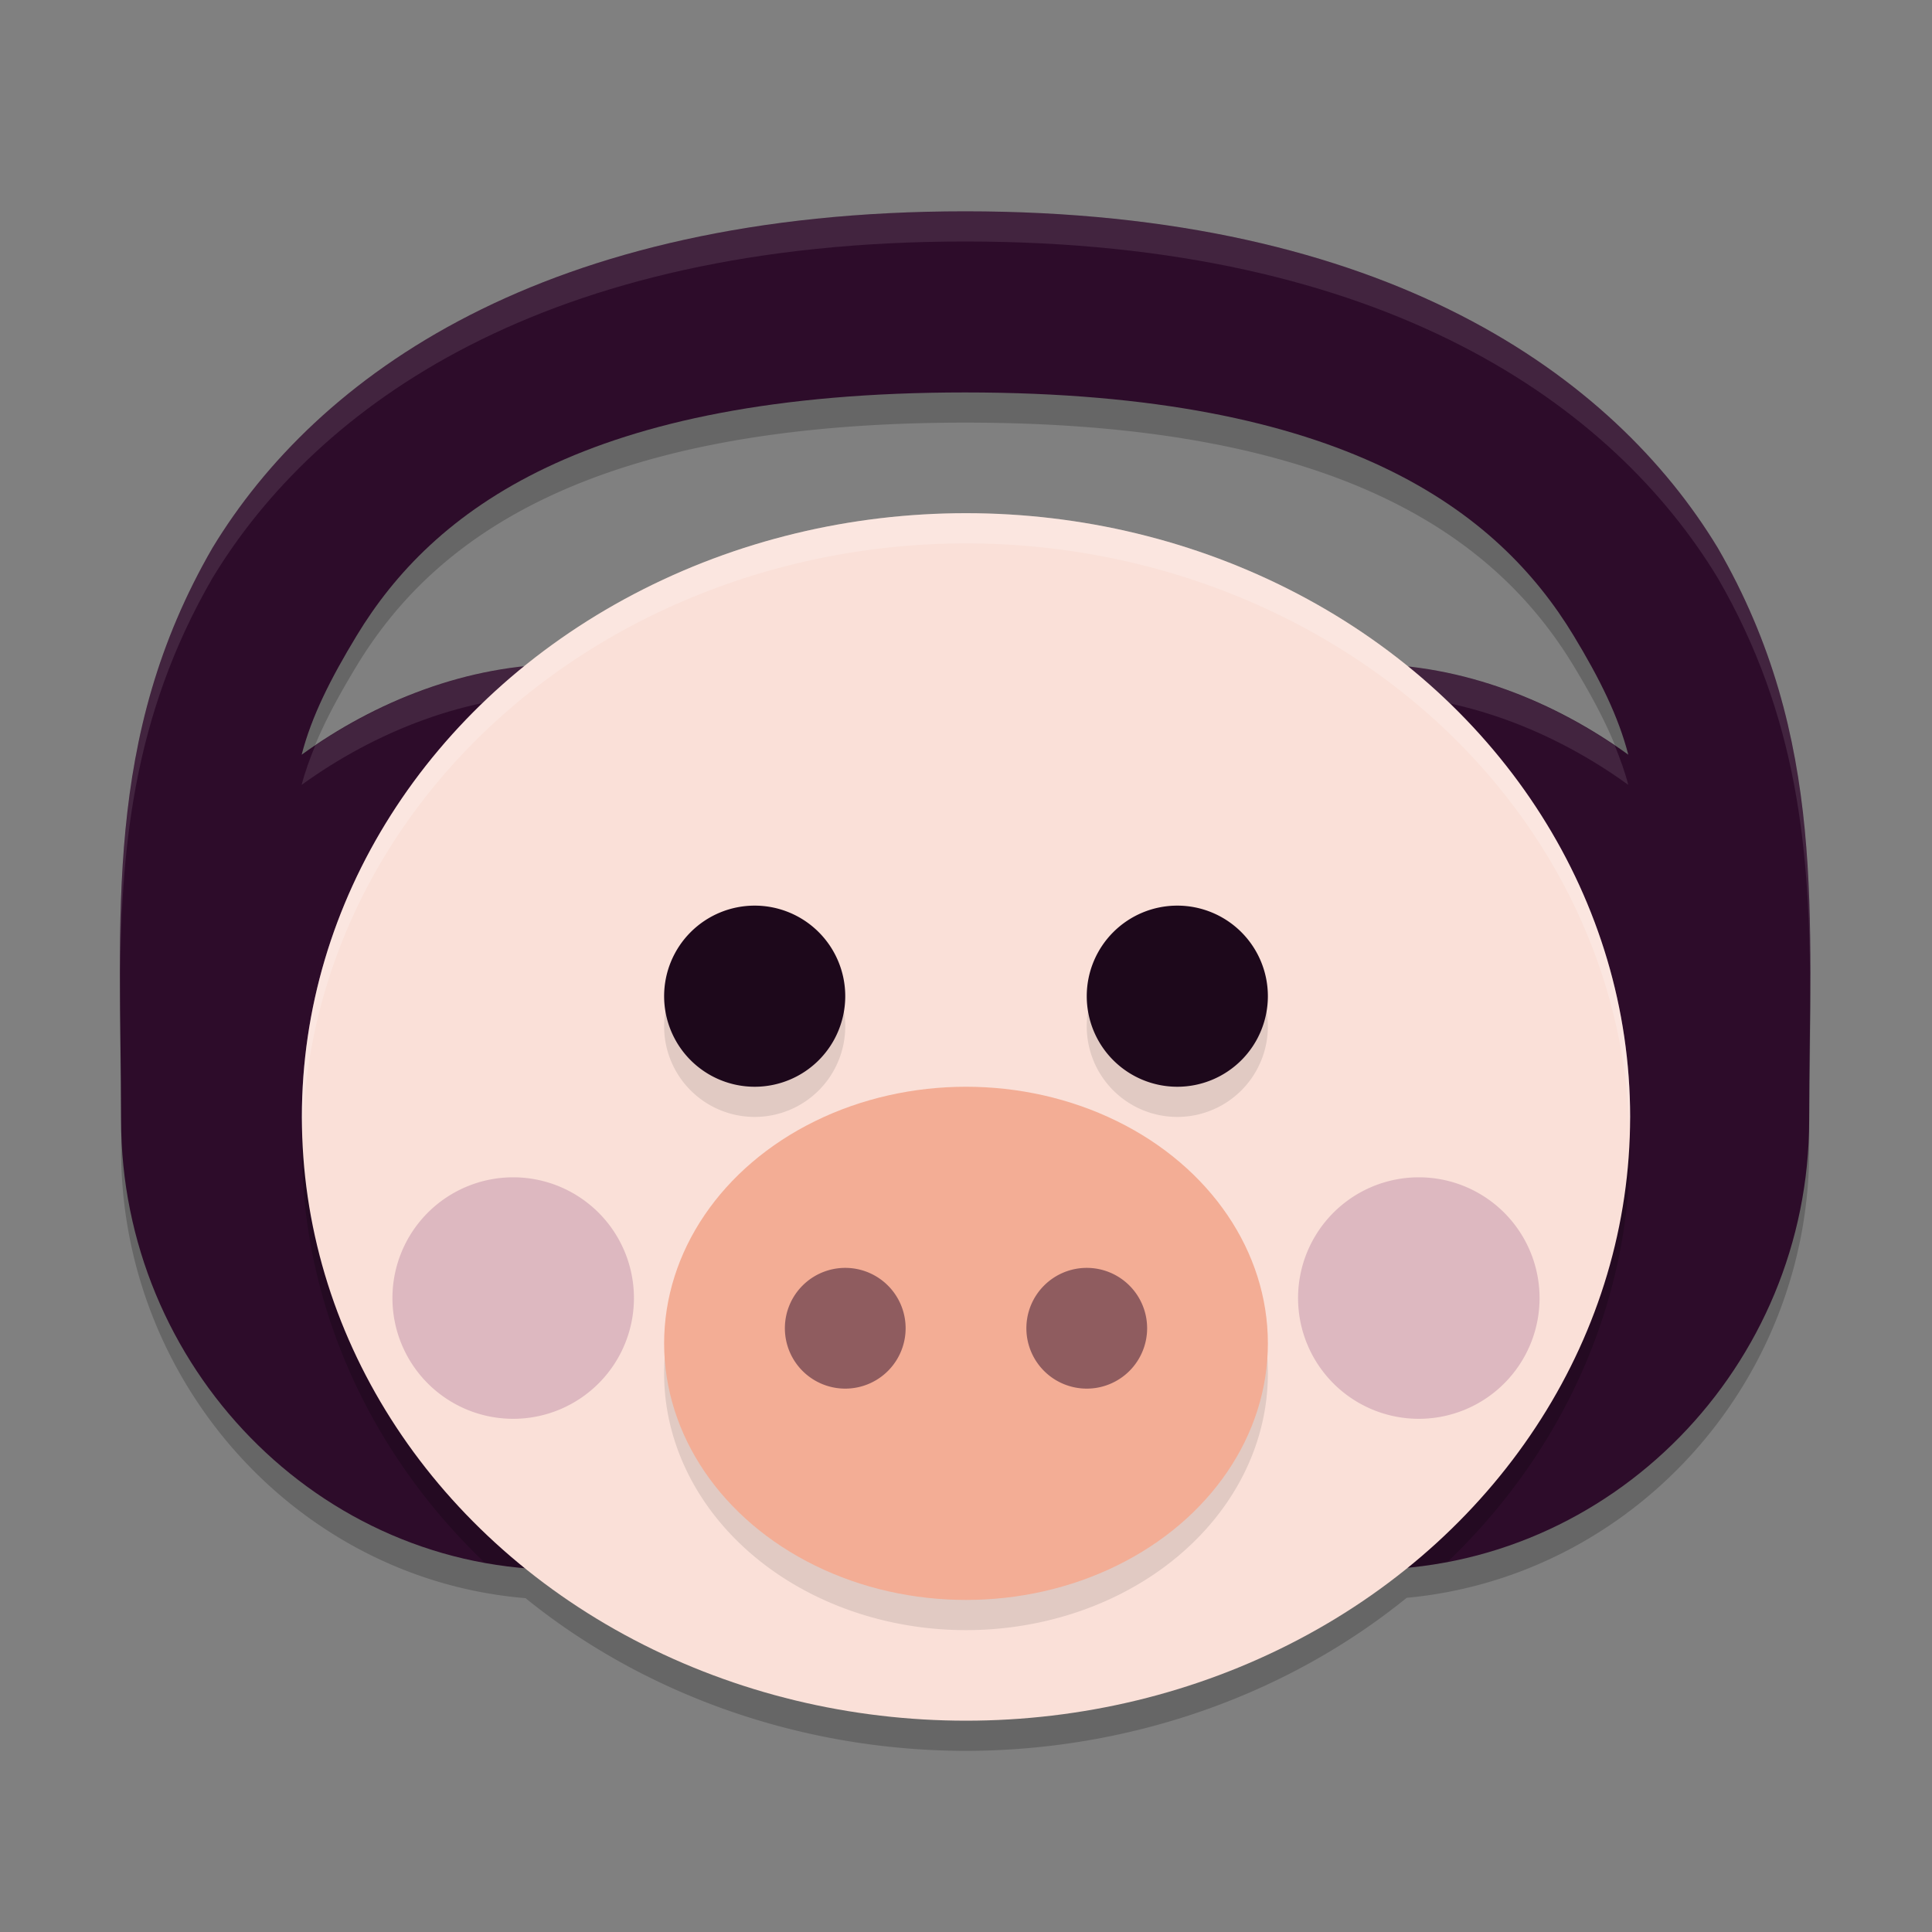 <svg xmlns="http://www.w3.org/2000/svg" width="64" height="64" version="1.1">
 <rect width="100%" height="100%" fill="#808080" stroke="none"/>
 <path style="opacity:0.2" d="M 31.971 8 C 18.003 8 10.489 13.457 7.039 19.148 C 3.392 25.45 4.012 31.418 4.012 38.1 C 4.012 45.81 9.882 52.321 17.408 52.941 A 22 20 0 0 0 32 58 A 22 20 0 0 0 46.598 52.93 C 54.094 52.233 59.932 45.789 59.932 38.1 C 59.932 31.418 60.552 25.45 56.904 19.148 C 53.454 13.457 45.939 8 31.971 8 z M 31.971 14 C 44.565 14 49.634 17.944 52.125 22.053 C 53.003 23.502 53.615 24.742 53.939 26 C 51.869 24.501 49.329 23.373 46.617 23.08 A 22 20 0 0 0 32 18 A 22 20 0 0 0 17.402 23.068 C 14.659 23.348 12.083 24.487 9.992 26 C 10.317 24.742 10.94 23.502 11.818 22.053 C 14.309 17.944 19.376 14 31.971 14 z"/>
 <path style="fill:#2d0c2a" d="M 31.972,7 C 18.004,7 10.49,12.457 7.039,18.148 3.392,24.45 4.011,30.418 4.011,37.1 c 0,8.144 6.547,14.961 14.679,14.9 h 13.281 13.281 c 8.132,0 14.679,-6.756 14.679,-14.9 0,-6.682 0.619,-12.65 -3.028,-18.952 C 53.453,12.457 45.939,7 31.972,7 Z m 0,6 c 12.594,0 17.663,3.943 20.154,8.052 C 53.004,22.501 53.614,23.742 53.939,25 51.524,23.252 48.473,22 45.253,22 H 31.972 18.69 C 15.47,22 12.408,23.252 9.993,25 10.318,23.742 10.939,22.501 11.818,21.052 14.309,16.943 19.377,13 31.972,13 Z"/>
 <path style="opacity:0.1;fill:#ffffff" d="M 31.971 7 C 18.003 7 10.489 12.457 7.039 18.148 C 4.182 23.084 3.946 27.828 3.977 32.857 C 3.991 28.194 4.37 23.759 7.039 19.148 C 10.489 13.457 18.003 8 31.971 8 C 45.939 8 53.454 13.457 56.904 19.148 C 59.573 23.758 59.95 28.193 59.965 32.855 C 59.995 27.827 59.761 23.084 56.904 18.148 C 53.454 12.457 45.939 7 31.971 7 z M 18.691 22 C 15.665 22 12.785 23.112 10.443 24.695 C 10.263 25.133 10.104 25.567 9.992 26 C 12.407 24.252 15.471 23 18.691 23 L 31.971 23 L 45.252 23 C 48.473 23 51.524 24.252 53.939 26 C 53.828 25.568 53.67 25.136 53.492 24.699 C 51.151 23.114 48.28 22 45.252 22 L 31.971 22 L 18.691 22 z"/>
 <path style="opacity:0.2" d="M 18.838 22 A 22 20 0 0 0 10 38 A 22 20 0 0 0 16.051 51.76 C 16.908 51.915 17.788 52.007 18.691 52 L 31.971 52 L 45.252 52 C 46.177 52 47.08 51.901 47.957 51.734 A 22 20 0 0 0 54 38 A 22 20 0 0 0 45.154 22 L 31.971 22 L 18.838 22 z"/>
 <ellipse style="fill:#fae0d8" cx="32" cy="37" rx="22" ry="20"/>
 <path style="opacity:0.2;fill:#ffffff" d="M 32 17 A 22 20 0 0 0 10 37 A 22 20 0 0 0 10.023 37.586 A 22 20 0 0 1 32 18 A 22 20 0 0 1 53.977 37.414 A 22 20 0 0 0 54 37 A 22 20 0 0 0 32 17 z"/>
 <path style="opacity:0.1" d="M 25 31 A 3 3 0 0 0 22 34 A 3 3 0 0 0 25 37 A 3 3 0 0 0 28 34 A 3 3 0 0 0 25 31 z M 39 31 A 3 3 0 0 0 36 34 A 3 3 0 0 0 39 37 A 3 3 0 0 0 42 34 A 3 3 0 0 0 39 31 z M 32 37 A 10 8.5 0 0 0 22 45.5 A 10 8.5 0 0 0 32 54 A 10 8.5 0 0 0 42 45.5 A 10 8.5 0 0 0 32 37 z"/>
 <path style="fill:#1d081b" d="M 25 30 A 3 3 0 0 0 22 33 A 3 3 0 0 0 25 36 A 3 3 0 0 0 28 33 A 3 3 0 0 0 25 30 z M 39 30 A 3 3 0 0 0 36 33 A 3 3 0 0 0 39 36 A 3 3 0 0 0 42 33 A 3 3 0 0 0 39 30 z"/>
 <ellipse style="fill:#f3ad95" cx="32" cy="44.5" rx="10" ry="8.5"/>
 <path style="opacity:0.2;fill:#6a1d63" d="M 17 39 A 4 4 0 0 0 13 43 A 4 4 0 0 0 17 47 A 4 4 0 0 0 21 43 A 4 4 0 0 0 17 39 z M 47 39 A 4 4 0 0 0 43 43 A 4 4 0 0 0 47 47 A 4 4 0 0 0 51 43 A 4 4 0 0 0 47 39 z"/>
 <path style="opacity:0.5;fill:#2d0c2a" d="M 28 42 A 2 2 0 0 0 26 44 A 2 2 0 0 0 28 46 A 2 2 0 0 0 30 44 A 2 2 0 0 0 28 42 z M 36 42 A 2 2 0 0 0 34 44 A 2 2 0 0 0 36 46 A 2 2 0 0 0 38 44 A 2 2 0 0 0 36 42 z"/>
</svg>
